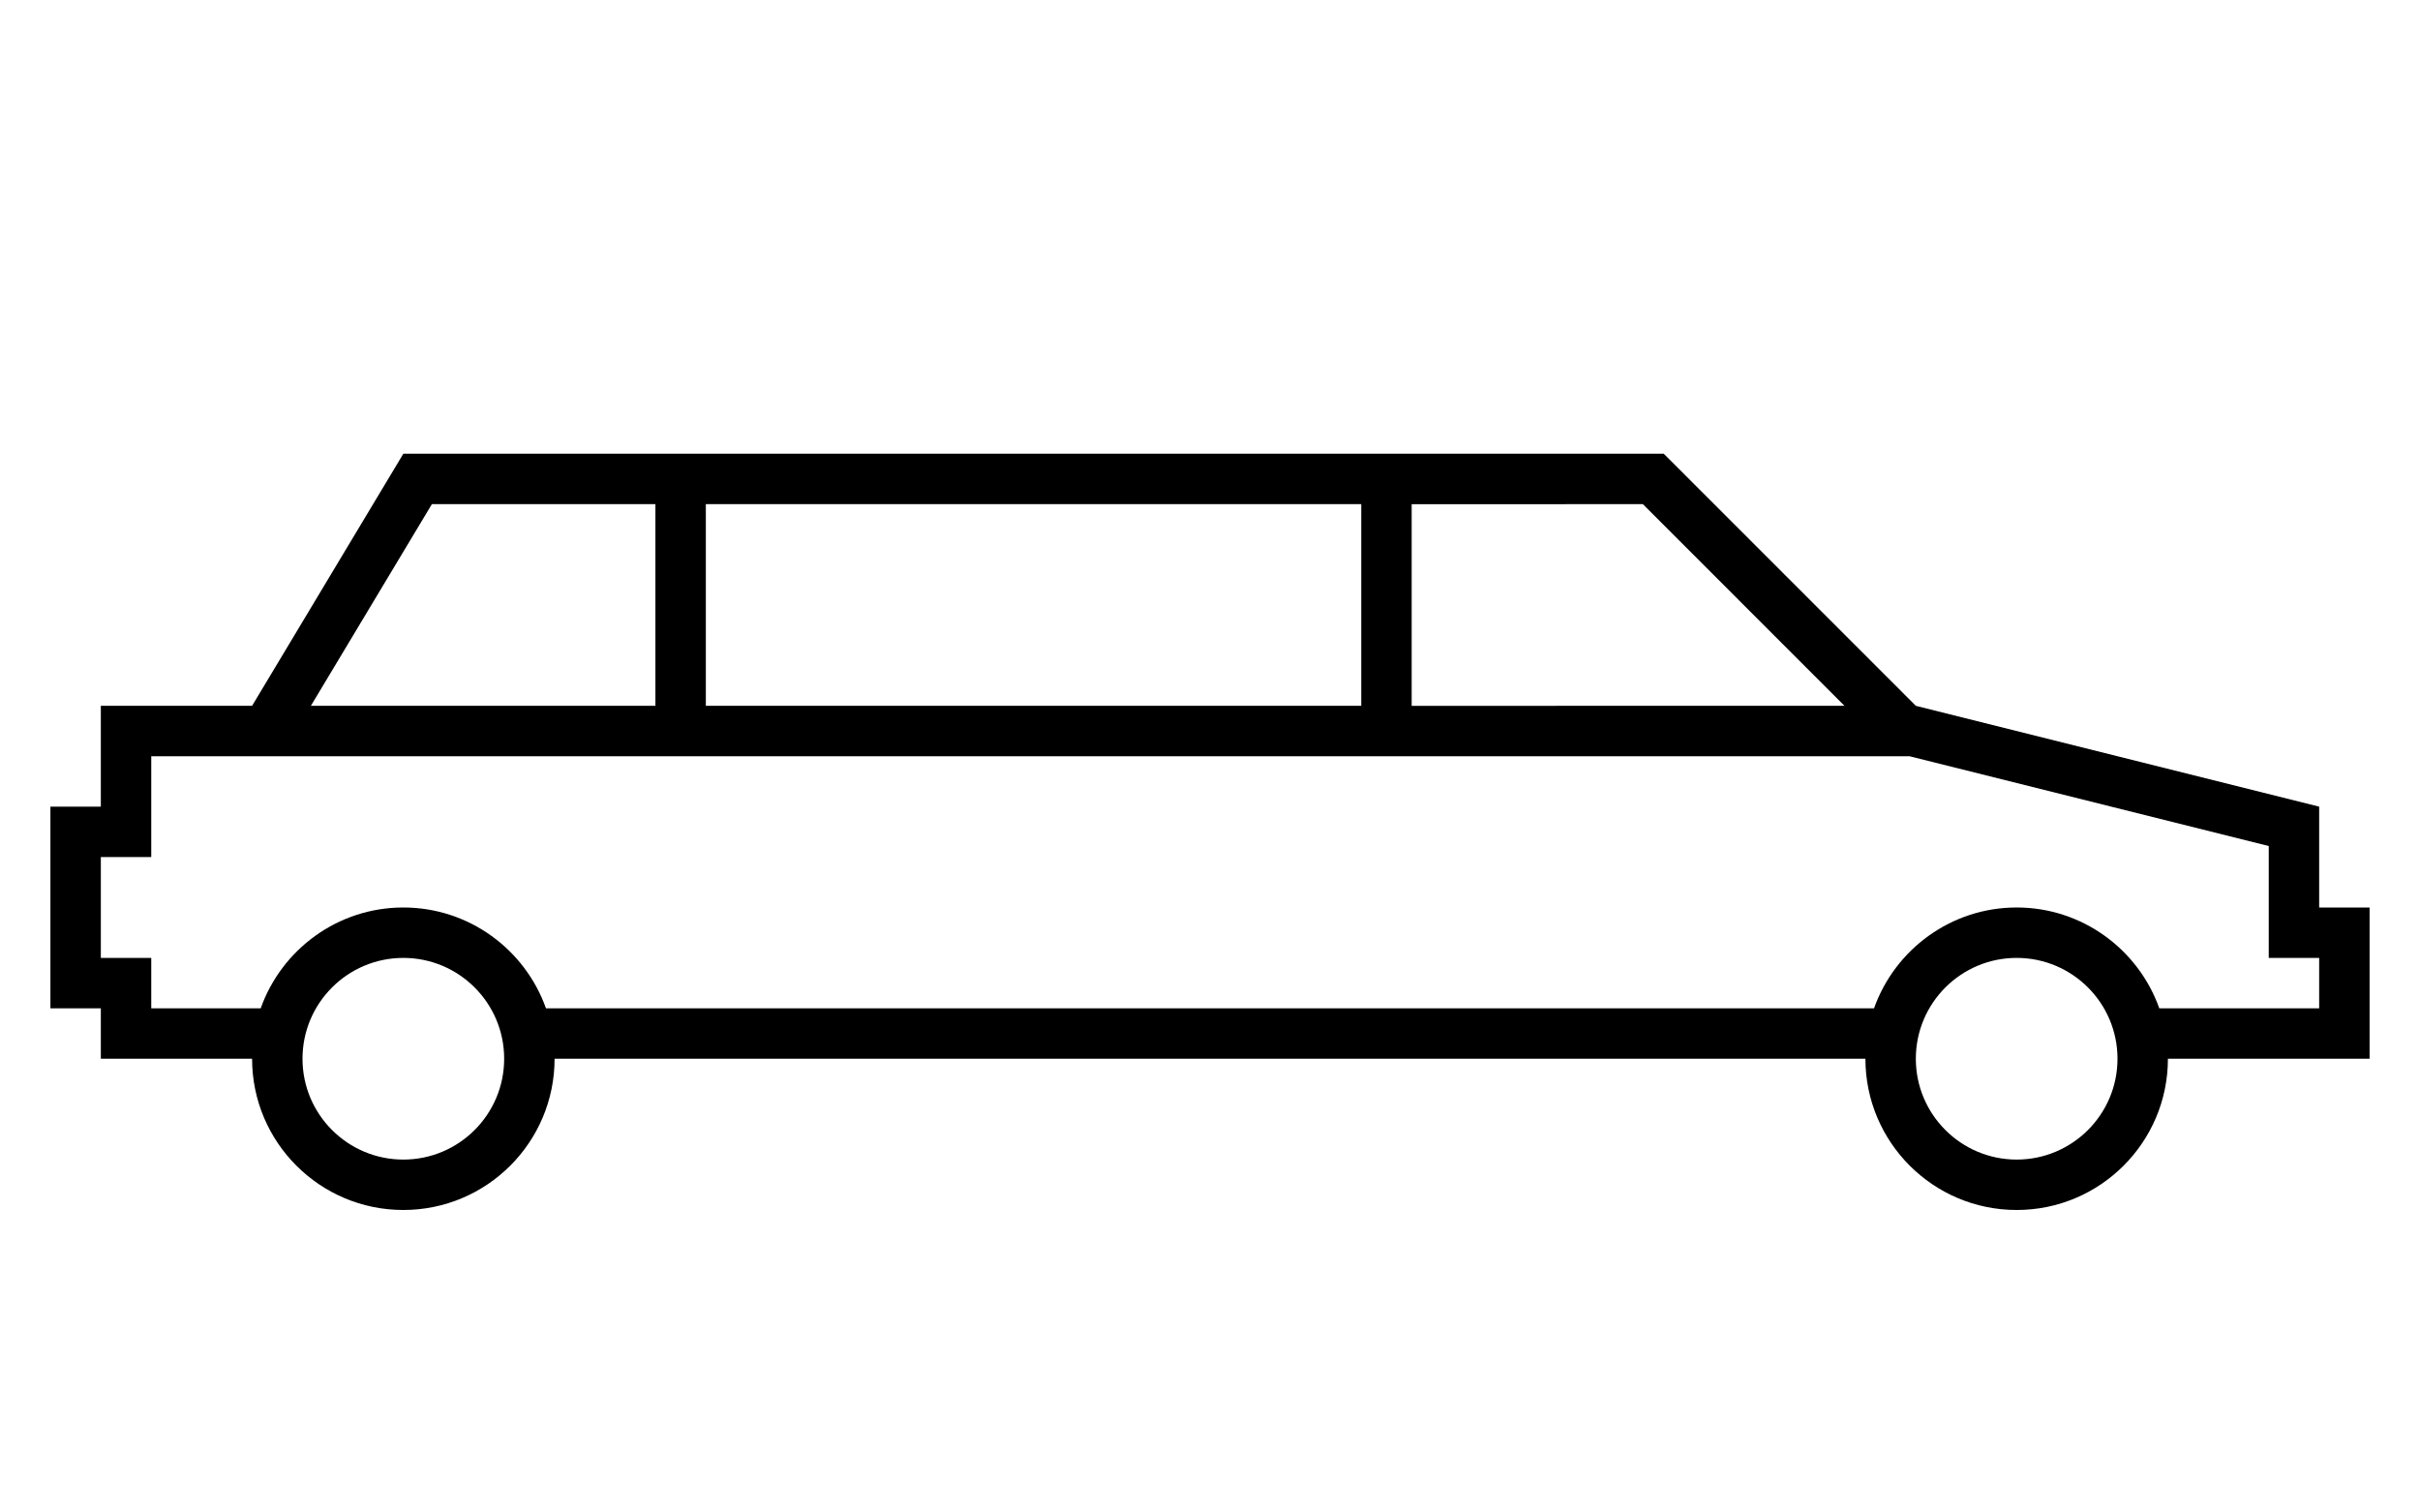 <?xml version="1.0" encoding="iso-8859-1"?>
<!DOCTYPE svg PUBLIC "-//W3C//DTD SVG 1.1//EN" "http://www.w3.org/Graphics/SVG/1.1/DTD/svg11.dtd">
<svg version="1.1" xmlns="http://www.w3.org/2000/svg" xmlns:xlink="http://www.w3.org/1999/xlink" x="0px" y="0px" width="48" height="30" viewBox="0 0 48 30" xml:space="preserve">
    <g transform="translate(-420 -260)">
        <g xmlns="http://www.w3.org/2000/svg" xmlns:xlink="http://www.w3.org/1999/xlink" id="limo-7">
		<path d="M460,284c1.656,0,3-1.344,3-3h4v-3h-1v-2l-8-2l-5-5h-25l-3,5h-3v2h-1v4h1v1h3c0,1.656,1.344,3,3,3s3-1.344,3-3h26    C457,282.656,458.344,284,460,284z M460,283c-1.104,0-2-0.896-2-2s0.896-2,2-2s2,0.896,2,2S461.104,283,460,283z M452.586,270    l3.999,4H448v-4H452.586z M447,270v4h-13v-4H447z M428.566,270H433v4h-6.834L428.566,270z M428,283c-1.104,0-2-0.896-2-2    s0.896-2,2-2s2,0.896,2,2S429.104,283,428,283z M430.829,280c-0.413-1.164-1.525-2-2.829-2s-2.416,0.836-2.829,2H423v-1h-1v-2h1    v-2h2h0.566h32.309l7.125,1.781V279h1v1h-3.171c-0.413-1.164-1.525-2-2.829-2s-2.416,0.836-2.829,2H430.829z"/>
	</g>
	
    </g>
</svg>
